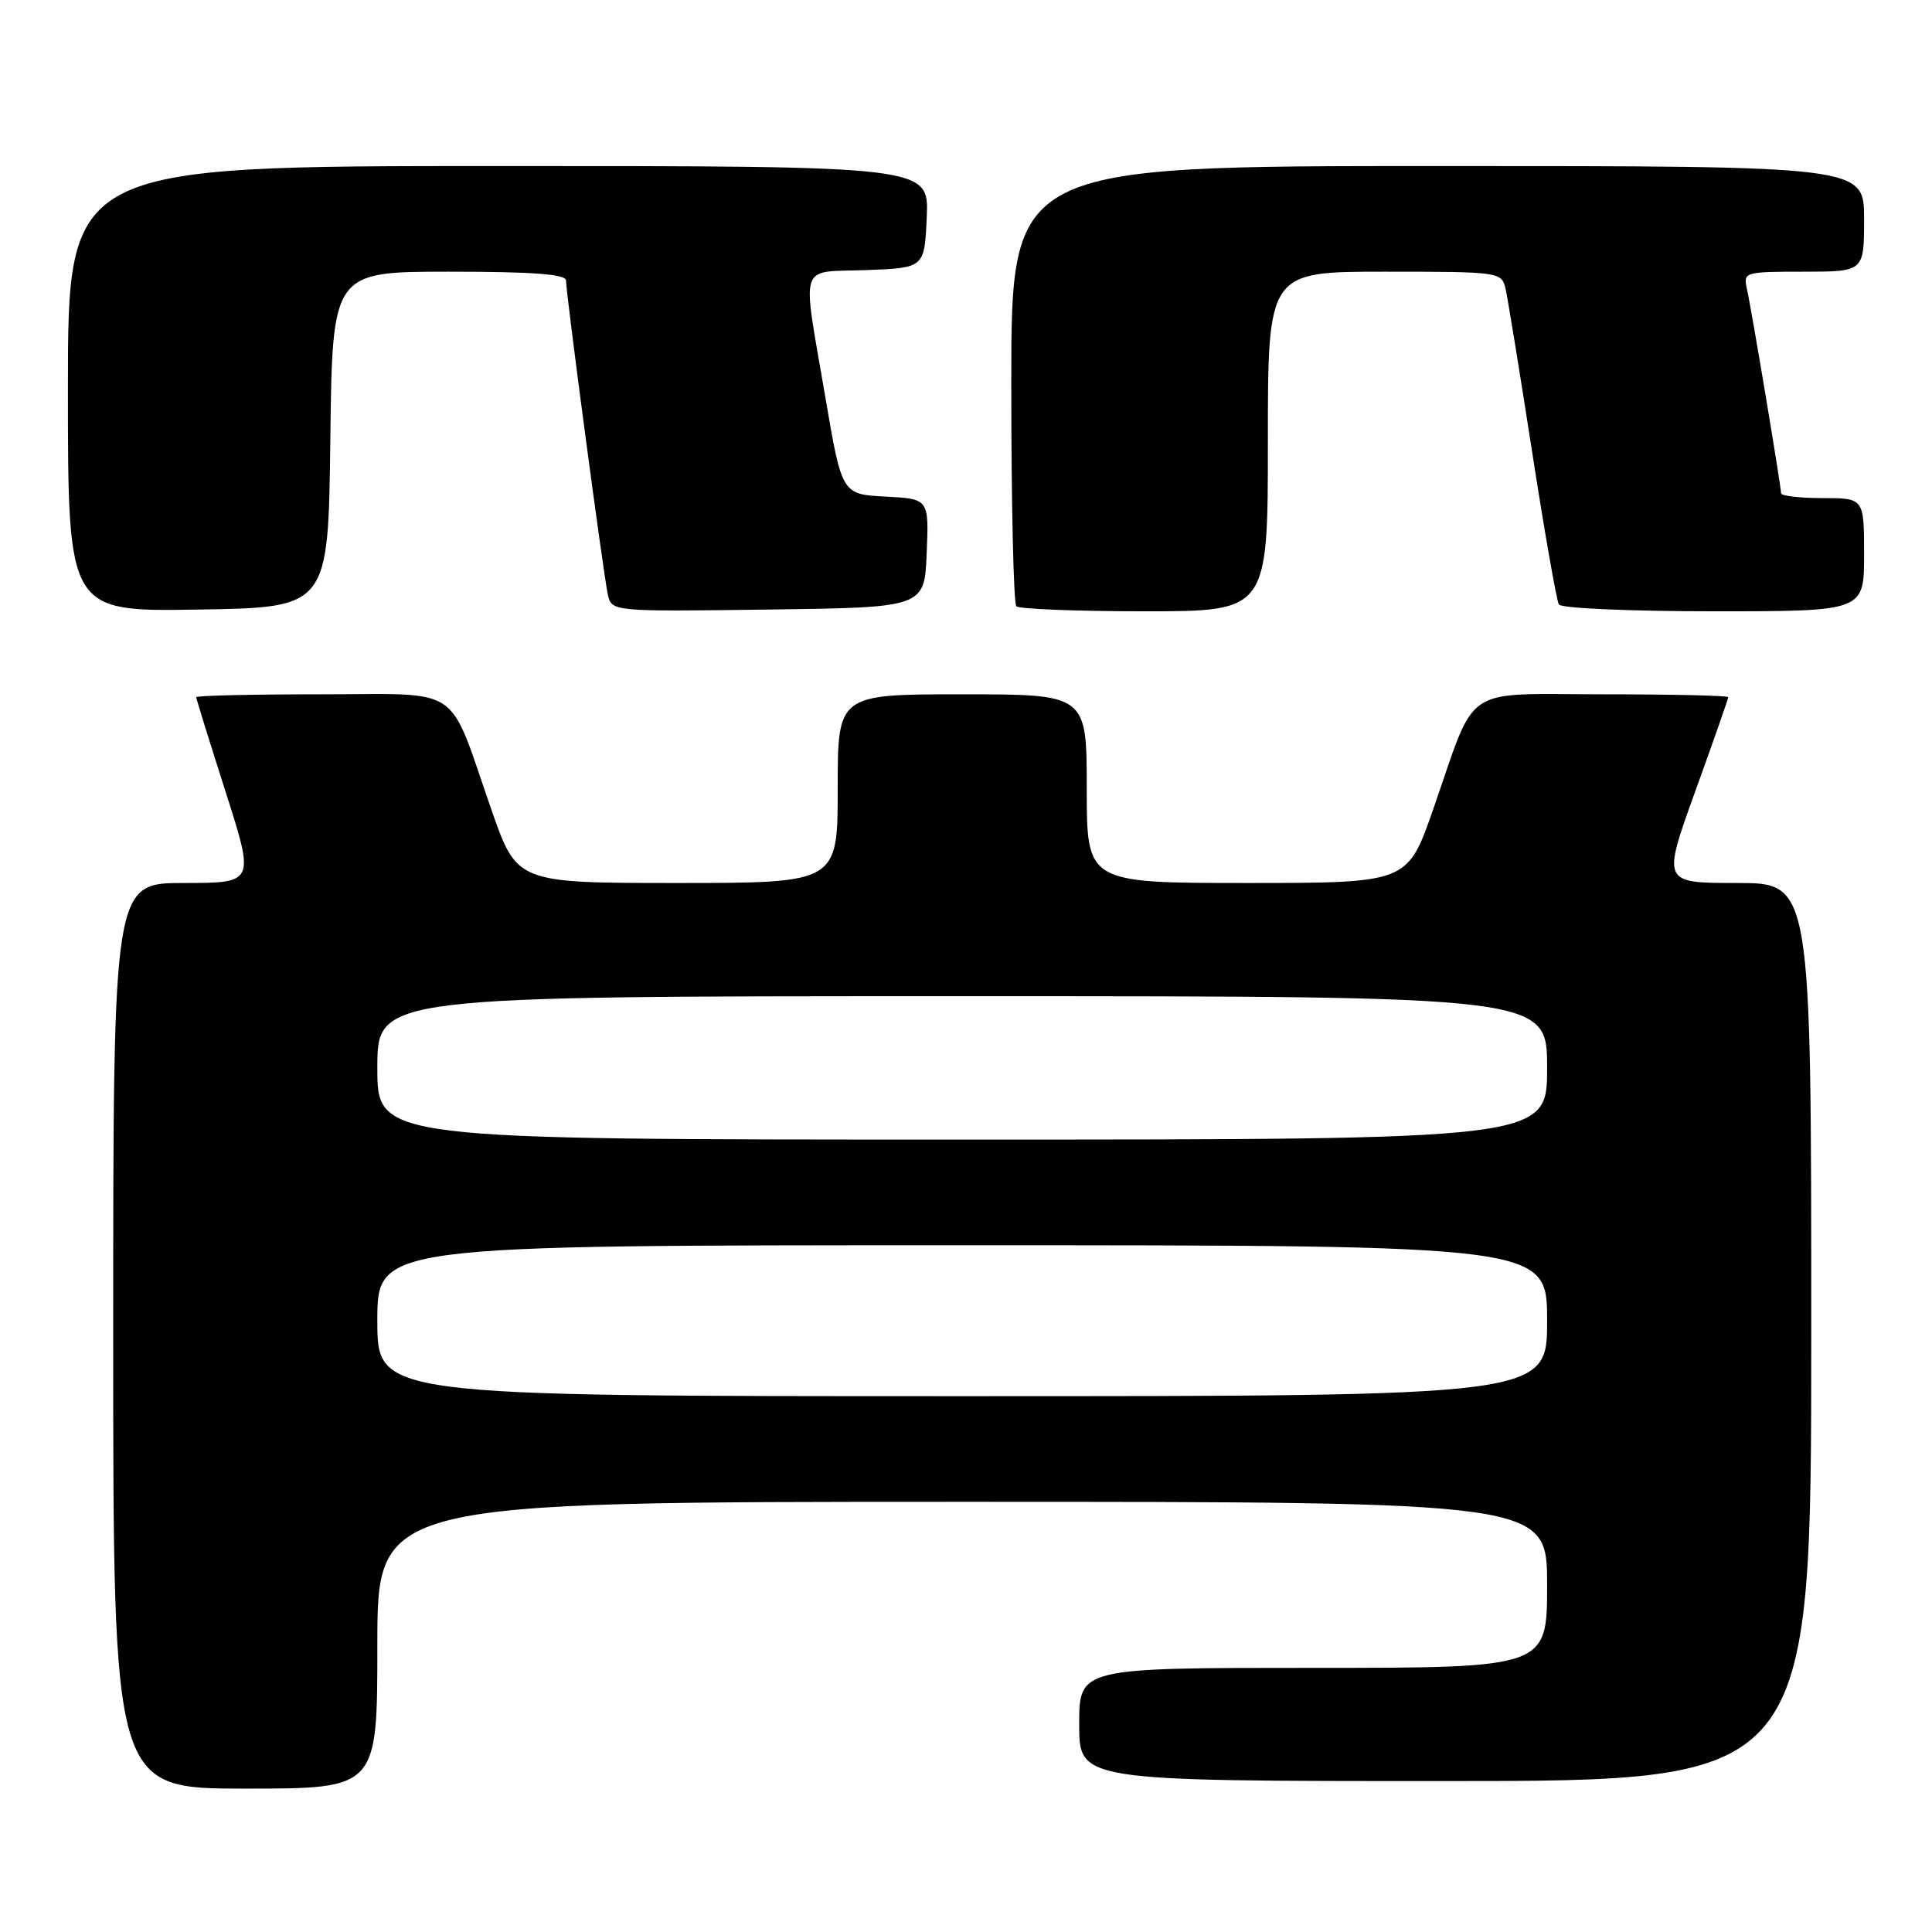 <?xml version="1.0" encoding="UTF-8" standalone="no"?>
<!DOCTYPE svg PUBLIC "-//W3C//DTD SVG 1.1//EN" "http://www.w3.org/Graphics/SVG/1.1/DTD/svg11.dtd" >
<svg xmlns="http://www.w3.org/2000/svg" xmlns:xlink="http://www.w3.org/1999/xlink" version="1.1" viewBox="0 0 256 256">
 <g >
 <path fill="currentColor"
d=" M 50.00 218.00 C 50.00 199.00 50.00 199.00 127.50 199.00 C 205.00 199.00 205.00 199.00 205.00 210.00 C 205.00 221.00 205.00 221.00 174.00 221.00 C 143.00 221.00 143.00 221.00 143.00 228.50 C 143.00 236.00 143.00 236.00 191.50 236.00 C 240.00 236.00 240.00 236.00 240.00 176.50 C 240.00 117.00 240.00 117.00 230.12 117.00 C 220.25 117.00 220.25 117.00 224.62 104.88 C 227.03 98.22 229.00 92.59 229.00 92.38 C 229.00 92.17 221.59 92.00 212.53 92.00 C 193.43 92.00 195.76 90.43 189.90 107.25 C 186.50 117.00 186.50 117.00 165.25 117.00 C 144.00 117.00 144.00 117.00 144.00 104.50 C 144.00 92.00 144.00 92.00 127.50 92.00 C 111.00 92.00 111.00 92.00 111.00 104.50 C 111.00 117.00 111.00 117.00 89.75 117.00 C 68.50 117.00 68.50 117.00 65.10 107.25 C 59.24 90.43 61.57 92.00 42.47 92.00 C 33.41 92.00 26.00 92.17 26.00 92.38 C 26.00 92.59 27.75 98.21 29.88 104.88 C 33.76 117.00 33.76 117.00 24.38 117.00 C 15.00 117.00 15.00 117.00 15.00 177.00 C 15.00 237.00 15.00 237.00 32.50 237.00 C 50.00 237.00 50.00 237.00 50.00 218.00 Z  M 43.77 58.25 C 44.04 36.00 44.04 36.00 59.52 36.00 C 70.60 36.00 75.00 36.33 75.00 37.16 C 75.00 38.91 79.96 76.16 80.54 78.77 C 81.05 81.04 81.05 81.04 101.77 80.77 C 122.50 80.50 122.50 80.50 122.79 73.30 C 123.09 66.10 123.09 66.10 117.32 65.80 C 111.55 65.50 111.55 65.50 109.34 52.50 C 106.25 34.38 105.69 36.13 114.75 35.79 C 122.50 35.50 122.50 35.50 122.80 28.75 C 123.09 22.00 123.09 22.00 66.05 22.00 C 9.00 22.00 9.00 22.00 9.00 51.52 C 9.00 81.05 9.00 81.05 26.25 80.77 C 43.50 80.50 43.50 80.50 43.77 58.25 Z  M 168.00 58.50 C 168.00 36.00 168.00 36.00 183.48 36.00 C 198.71 36.00 198.97 36.04 199.49 38.25 C 199.78 39.49 201.36 49.21 203.01 59.85 C 204.66 70.50 206.26 79.61 206.56 80.10 C 206.87 80.60 216.09 81.00 227.06 81.00 C 247.00 81.00 247.00 81.00 247.00 73.50 C 247.00 66.00 247.00 66.00 241.50 66.00 C 238.47 66.00 236.00 65.71 236.00 65.36 C 236.00 64.43 232.07 40.90 231.47 38.25 C 230.98 36.06 231.18 36.00 238.98 36.00 C 247.00 36.00 247.00 36.00 247.00 29.00 C 247.00 22.00 247.00 22.00 190.50 22.00 C 134.00 22.00 134.00 22.00 134.00 50.83 C 134.00 66.69 134.30 79.97 134.67 80.33 C 135.03 80.70 142.68 81.00 151.67 81.00 C 168.00 81.00 168.00 81.00 168.00 58.50 Z  M 50.00 175.00 C 50.00 165.00 50.00 165.00 127.50 165.00 C 205.00 165.00 205.00 165.00 205.00 175.00 C 205.00 185.00 205.00 185.00 127.50 185.00 C 50.00 185.00 50.00 185.00 50.00 175.00 Z  M 50.00 141.50 C 50.00 132.00 50.00 132.00 127.50 132.00 C 205.00 132.00 205.00 132.00 205.00 141.50 C 205.00 151.00 205.00 151.00 127.50 151.00 C 50.00 151.00 50.00 151.00 50.00 141.50 Z "/>
</g>
</svg>